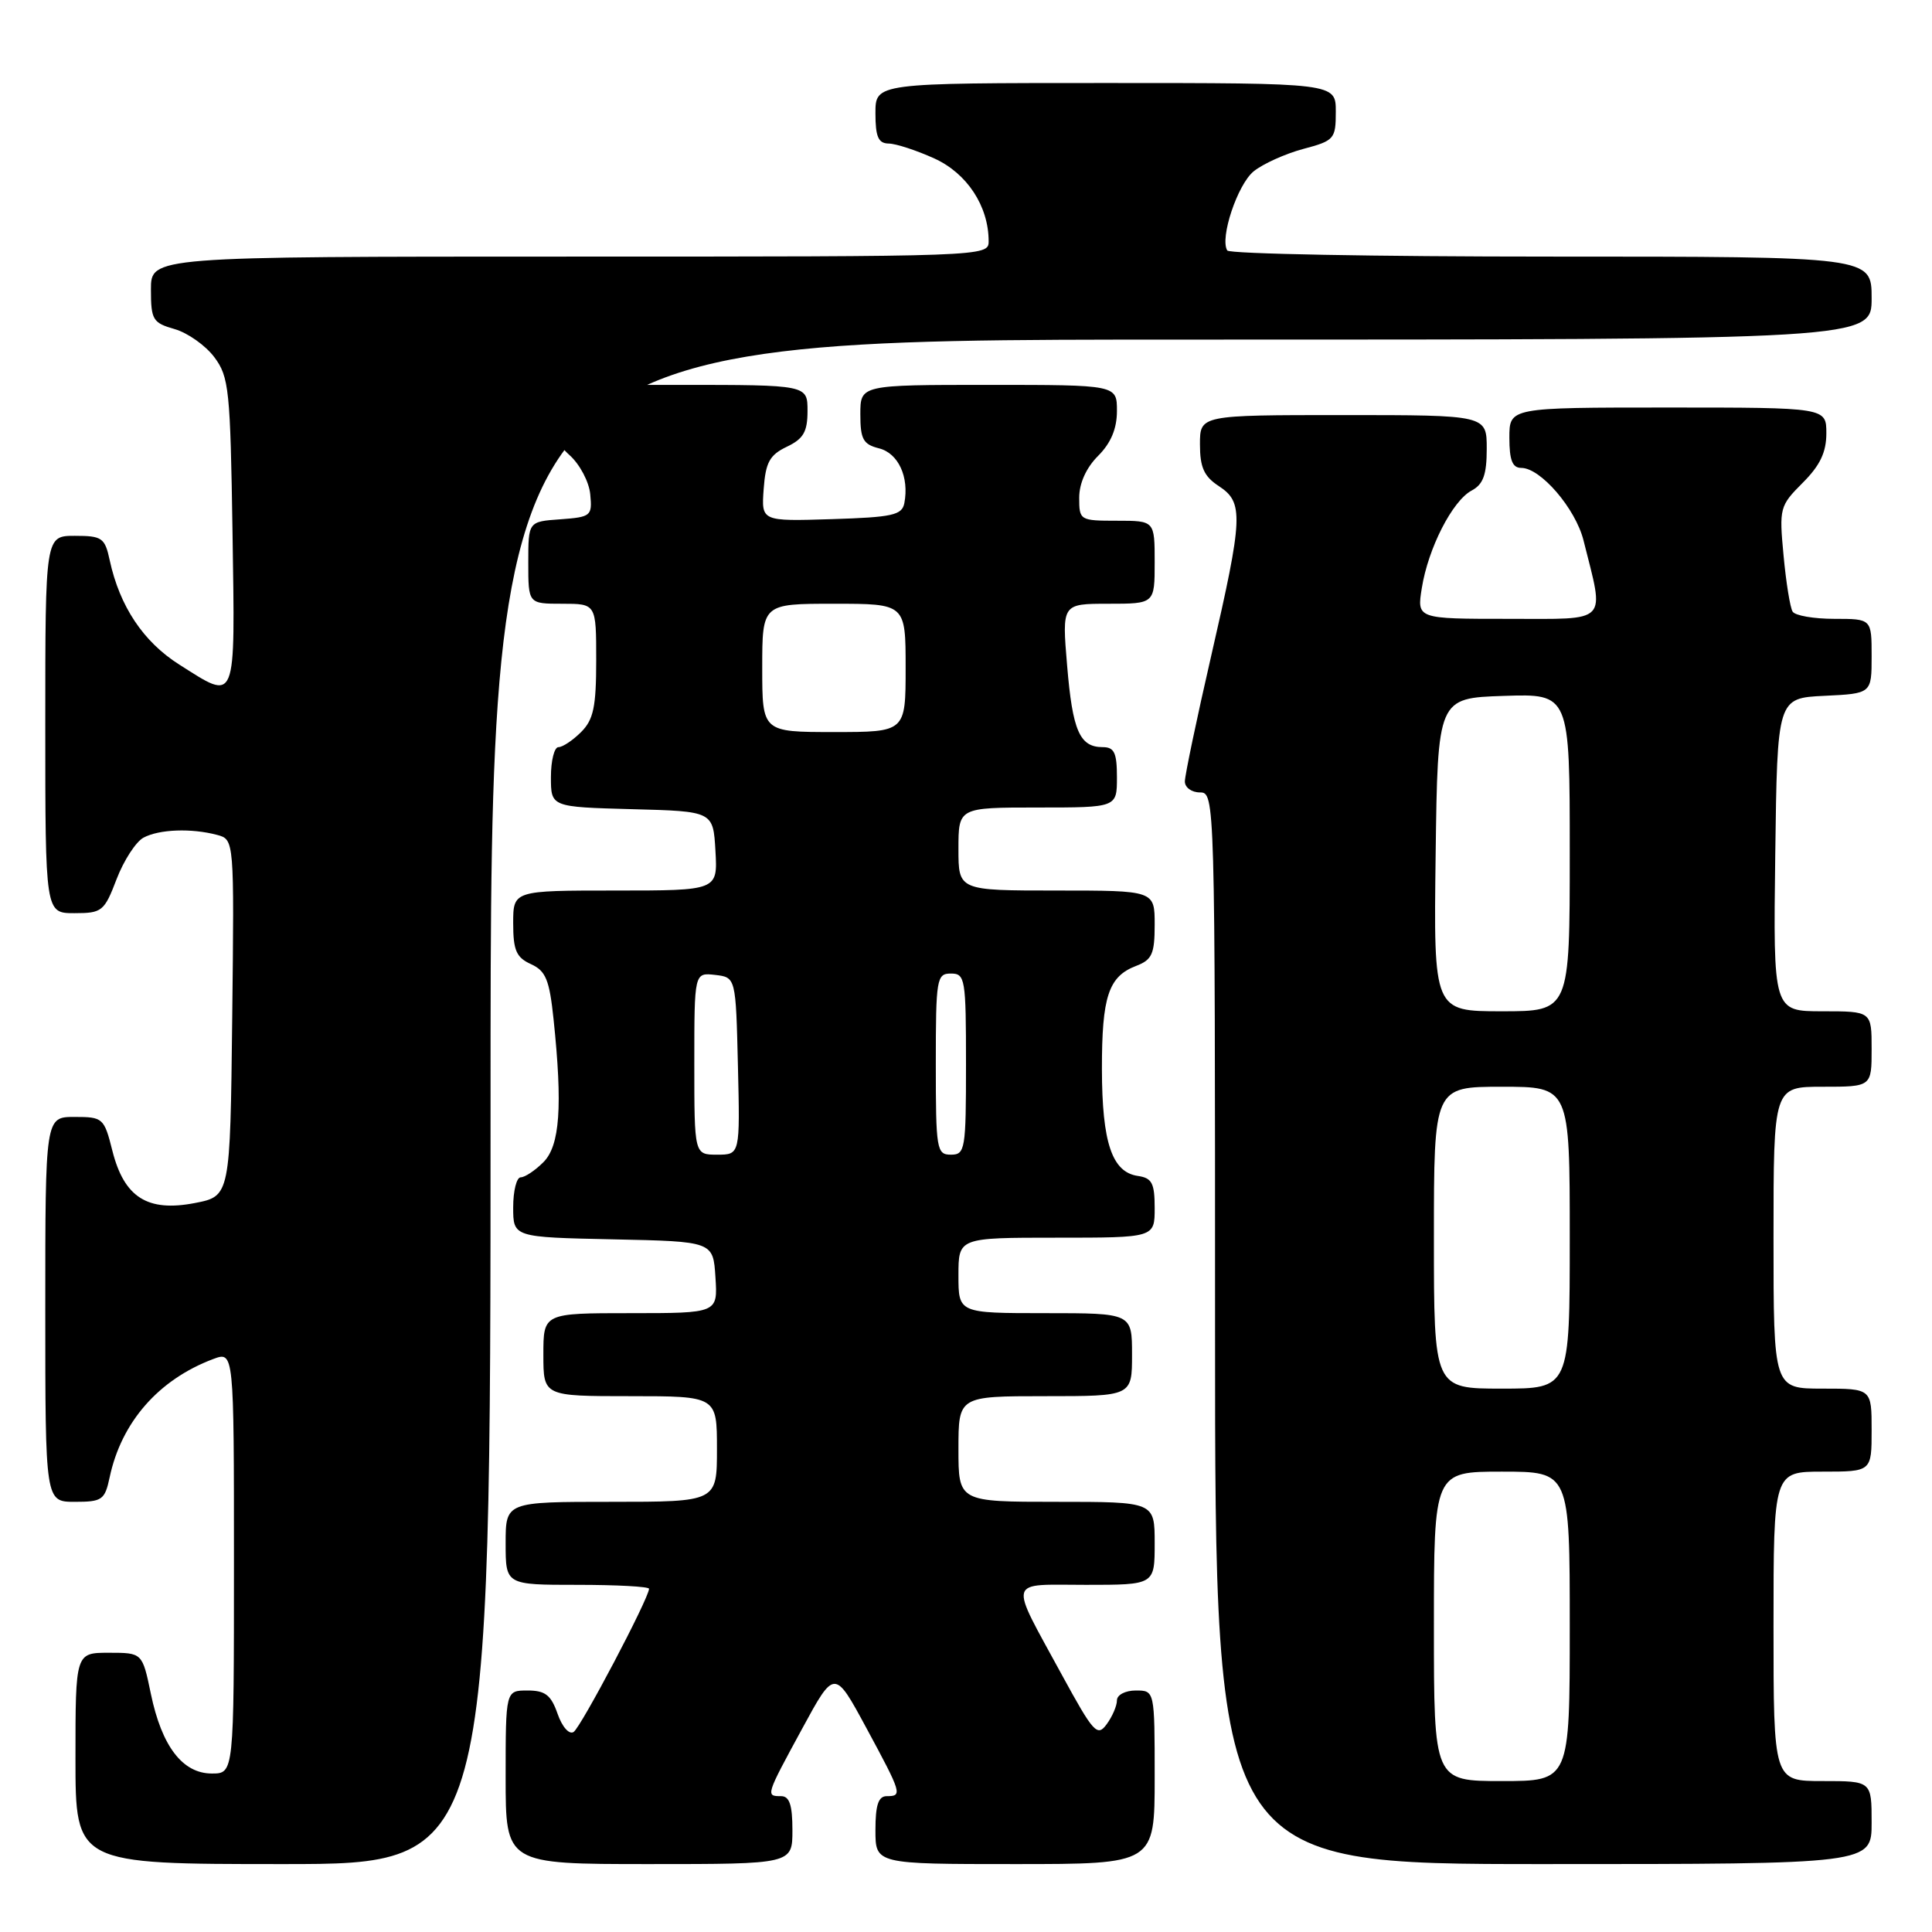 <?xml version="1.0" encoding="UTF-8" standalone="no"?>
<!DOCTYPE svg PUBLIC "-//W3C//DTD SVG 1.1//EN" "http://www.w3.org/Graphics/SVG/1.1/DTD/svg11.dtd" >
<svg xmlns="http://www.w3.org/2000/svg" xmlns:xlink="http://www.w3.org/1999/xlink" version="1.1" viewBox="0 0 256 256">
 <g >
 <path fill="currentColor"
d=" M 65.00 146.00 C 65.00 45.00 65.00 45.00 156.50 45.00 C 248.00 45.00 248.00 45.00 248.00 39.50 C 248.00 34.00 248.00 34.00 205.56 34.00 C 182.22 34.00 162.89 33.64 162.62 33.19 C 161.60 31.55 163.98 24.44 166.12 22.70 C 167.35 21.71 170.29 20.38 172.67 19.74 C 176.81 18.64 177.00 18.42 177.00 14.79 C 177.00 11.00 177.00 11.00 146.50 11.00 C 116.00 11.00 116.00 11.00 116.00 15.00 C 116.00 18.13 116.38 19.00 117.75 19.02 C 118.71 19.03 121.43 19.92 123.79 20.99 C 128.14 22.96 131.00 27.32 131.00 31.97 C 131.00 33.99 130.63 34.00 75.50 34.00 C 20.00 34.00 20.00 34.00 20.00 38.36 C 20.00 42.38 20.24 42.78 23.15 43.61 C 24.88 44.11 27.24 45.78 28.40 47.33 C 30.35 49.93 30.52 51.63 30.81 70.57 C 31.15 93.60 31.43 92.92 23.74 88.05 C 18.99 85.04 15.86 80.34 14.54 74.25 C 13.90 71.26 13.53 71.00 9.92 71.00 C 6.00 71.00 6.00 71.00 6.00 96.00 C 6.00 121.00 6.00 121.00 9.86 121.00 C 13.52 121.00 13.82 120.76 15.45 116.49 C 16.40 114.01 18.01 111.53 19.02 110.99 C 21.10 109.88 25.36 109.72 28.77 110.63 C 31.04 111.24 31.04 111.24 30.77 134.87 C 30.50 158.50 30.50 158.50 25.81 159.41 C 19.54 160.62 16.45 158.66 14.89 152.48 C 13.80 148.14 13.64 148.00 9.88 148.00 C 6.00 148.00 6.00 148.00 6.00 173.50 C 6.00 199.00 6.00 199.00 9.92 199.00 C 13.54 199.00 13.89 198.75 14.53 195.75 C 16.08 188.44 21.01 182.80 28.25 180.08 C 31.00 179.05 31.00 179.05 31.00 207.02 C 31.00 235.00 31.00 235.00 28.07 235.00 C 24.19 235.00 21.43 231.39 19.99 224.44 C 18.86 219.00 18.86 219.00 14.43 219.00 C 10.00 219.00 10.00 219.00 10.00 233.00 C 10.00 247.00 10.00 247.00 37.50 247.00 C 65.00 247.00 65.00 247.00 65.00 146.00 Z  M 105.00 242.50 C 105.00 239.17 104.61 238.00 103.50 238.00 C 101.44 238.00 101.45 237.96 106.29 229.06 C 110.58 221.16 110.58 221.16 114.79 228.95 C 119.51 237.69 119.60 238.00 117.50 238.00 C 116.39 238.00 116.00 239.17 116.00 242.50 C 116.00 247.00 116.00 247.00 134.50 247.00 C 153.00 247.00 153.00 247.00 153.00 235.50 C 153.00 224.00 153.00 224.00 150.50 224.00 C 149.11 224.00 148.00 224.58 148.00 225.31 C 148.00 226.03 147.39 227.45 146.64 228.47 C 145.40 230.17 144.90 229.62 140.70 221.92 C 133.63 208.92 133.34 210.00 143.89 210.00 C 153.00 210.00 153.00 210.00 153.00 204.50 C 153.00 199.00 153.00 199.00 140.00 199.00 C 127.00 199.00 127.00 199.00 127.00 192.00 C 127.00 185.00 127.00 185.00 138.50 185.00 C 150.00 185.00 150.00 185.00 150.00 179.50 C 150.00 174.00 150.00 174.00 138.50 174.00 C 127.00 174.00 127.00 174.00 127.00 169.00 C 127.00 164.00 127.00 164.00 140.00 164.00 C 153.00 164.00 153.00 164.00 153.00 160.07 C 153.00 156.77 152.64 156.09 150.78 155.82 C 147.35 155.33 146.03 151.42 146.01 141.68 C 146.00 132.02 146.88 129.38 150.56 127.98 C 152.65 127.18 153.00 126.40 153.00 122.52 C 153.00 118.00 153.00 118.00 140.00 118.00 C 127.00 118.00 127.00 118.00 127.00 112.50 C 127.00 107.00 127.00 107.00 137.50 107.00 C 148.00 107.00 148.00 107.00 148.00 103.00 C 148.00 99.75 147.65 99.00 146.12 99.00 C 143.06 99.00 142.12 96.84 141.40 88.20 C 140.71 80.00 140.71 80.00 146.86 80.00 C 153.00 80.00 153.00 80.00 153.00 74.50 C 153.00 69.00 153.00 69.00 148.00 69.00 C 143.09 69.00 143.00 68.94 143.00 65.95 C 143.00 64.04 143.93 61.98 145.50 60.41 C 147.20 58.71 148.00 56.81 148.00 54.45 C 148.00 51.00 148.00 51.00 131.00 51.00 C 114.00 51.00 114.00 51.00 114.00 54.89 C 114.00 58.20 114.37 58.88 116.48 59.41 C 119.03 60.05 120.49 63.21 119.83 66.67 C 119.52 68.26 118.26 68.54 110.18 68.79 C 100.88 69.08 100.88 69.08 101.19 64.80 C 101.45 61.26 101.98 60.29 104.25 59.20 C 106.46 58.15 107.00 57.22 107.00 54.45 C 107.00 51.00 107.00 51.00 90.00 51.00 C 73.00 51.00 73.00 51.00 73.00 54.55 C 73.00 57.06 73.72 58.74 75.46 60.30 C 76.82 61.51 78.06 63.85 78.21 65.50 C 78.49 68.37 78.31 68.51 74.25 68.81 C 70.00 69.11 70.00 69.11 70.00 74.56 C 70.00 80.00 70.00 80.00 74.50 80.00 C 79.00 80.00 79.00 80.00 79.00 87.50 C 79.00 93.67 78.64 95.36 77.00 97.00 C 75.90 98.10 74.55 99.00 74.00 99.00 C 73.45 99.00 73.00 100.78 73.00 102.97 C 73.00 106.93 73.00 106.93 83.75 107.22 C 94.50 107.50 94.50 107.50 94.80 112.75 C 95.10 118.00 95.10 118.00 81.55 118.00 C 68.00 118.00 68.00 118.00 68.00 122.34 C 68.00 125.92 68.41 126.87 70.35 127.75 C 72.32 128.65 72.80 129.81 73.35 135.06 C 74.56 146.62 74.19 151.81 72.00 154.00 C 70.90 155.10 69.55 156.00 69.00 156.00 C 68.45 156.00 68.00 157.79 68.00 159.97 C 68.00 163.94 68.00 163.94 81.25 164.22 C 94.50 164.50 94.50 164.50 94.80 169.25 C 95.11 174.00 95.11 174.00 83.55 174.00 C 72.00 174.00 72.00 174.00 72.00 179.50 C 72.00 185.00 72.00 185.00 83.50 185.00 C 95.00 185.00 95.00 185.00 95.00 192.00 C 95.00 199.00 95.00 199.00 81.00 199.00 C 67.00 199.00 67.00 199.00 67.00 204.50 C 67.00 210.00 67.00 210.00 76.50 210.00 C 81.72 210.00 86.00 210.23 86.00 210.52 C 86.00 211.75 76.96 228.91 76.00 229.50 C 75.41 229.87 74.48 228.81 73.88 227.08 C 73.01 224.59 72.24 224.00 69.90 224.00 C 67.00 224.00 67.00 224.00 67.00 235.50 C 67.00 247.00 67.00 247.00 86.00 247.00 C 105.00 247.00 105.00 247.00 105.00 242.50 Z  M 248.00 241.50 C 248.00 236.00 248.00 236.00 241.50 236.00 C 235.00 236.00 235.00 236.00 235.00 215.50 C 235.00 195.00 235.00 195.00 241.50 195.00 C 248.00 195.00 248.00 195.00 248.00 189.50 C 248.00 184.00 248.00 184.00 241.50 184.00 C 235.00 184.00 235.00 184.00 235.00 164.00 C 235.00 144.00 235.00 144.00 241.50 144.00 C 248.00 144.00 248.00 144.00 248.00 139.00 C 248.00 134.00 248.00 134.00 241.48 134.00 C 234.96 134.00 234.96 134.00 235.23 113.25 C 235.50 92.50 235.50 92.50 241.75 92.20 C 248.00 91.90 248.00 91.90 248.00 86.95 C 248.00 82.00 248.00 82.00 243.06 82.00 C 240.34 82.00 237.85 81.57 237.53 81.04 C 237.20 80.51 236.66 77.17 236.33 73.60 C 235.74 67.32 235.82 67.03 238.86 63.98 C 241.16 61.69 242.00 59.93 242.00 57.42 C 242.00 54.00 242.00 54.00 221.00 54.00 C 200.00 54.00 200.00 54.00 200.00 58.00 C 200.00 60.98 200.40 62.00 201.58 62.00 C 204.14 62.00 208.76 67.38 209.82 71.59 C 212.62 82.78 213.37 82.00 199.85 82.00 C 187.74 82.00 187.74 82.00 188.40 77.91 C 189.24 72.64 192.45 66.36 195.00 65.00 C 196.54 64.18 197.00 62.90 197.00 59.46 C 197.00 55.00 197.00 55.00 178.00 55.00 C 159.00 55.00 159.00 55.00 159.00 58.88 C 159.00 61.93 159.54 63.13 161.50 64.41 C 164.81 66.58 164.73 68.45 160.50 86.86 C 158.57 95.24 157.00 102.76 157.00 103.55 C 157.00 104.35 157.90 105.00 159.00 105.00 C 160.98 105.00 161.00 105.67 161.00 176.00 C 161.00 247.00 161.00 247.00 204.50 247.00 C 248.00 247.00 248.00 247.00 248.00 241.50 Z  M 92.00 140.93 C 92.00 128.87 92.00 128.87 94.75 129.18 C 97.50 129.50 97.50 129.50 97.78 141.25 C 98.06 153.00 98.06 153.00 95.03 153.00 C 92.00 153.00 92.00 153.00 92.00 140.93 Z  M 124.00 141.00 C 124.00 129.67 124.11 129.00 126.00 129.00 C 127.89 129.00 128.00 129.67 128.00 141.00 C 128.00 152.33 127.89 153.00 126.00 153.00 C 124.11 153.00 124.00 152.33 124.00 141.00 Z  M 101.00 88.50 C 101.00 80.00 101.00 80.00 110.50 80.00 C 120.00 80.00 120.00 80.00 120.00 88.50 C 120.00 97.00 120.00 97.00 110.50 97.00 C 101.00 97.00 101.00 97.00 101.00 88.50 Z  M 190.00 215.50 C 190.00 195.00 190.00 195.00 199.00 195.00 C 208.00 195.00 208.00 195.00 208.00 215.50 C 208.00 236.00 208.00 236.00 199.00 236.00 C 190.00 236.00 190.00 236.00 190.00 215.50 Z  M 190.00 164.00 C 190.00 144.00 190.00 144.00 199.00 144.00 C 208.00 144.00 208.00 144.00 208.00 164.00 C 208.00 184.00 208.00 184.00 199.00 184.00 C 190.00 184.00 190.00 184.00 190.00 164.00 Z  M 190.23 113.25 C 190.50 92.50 190.50 92.50 199.25 92.21 C 208.00 91.92 208.00 91.92 208.00 112.96 C 208.00 134.00 208.00 134.00 198.98 134.00 C 189.96 134.00 189.96 134.00 190.23 113.25 Z "/>
</g>
</svg>